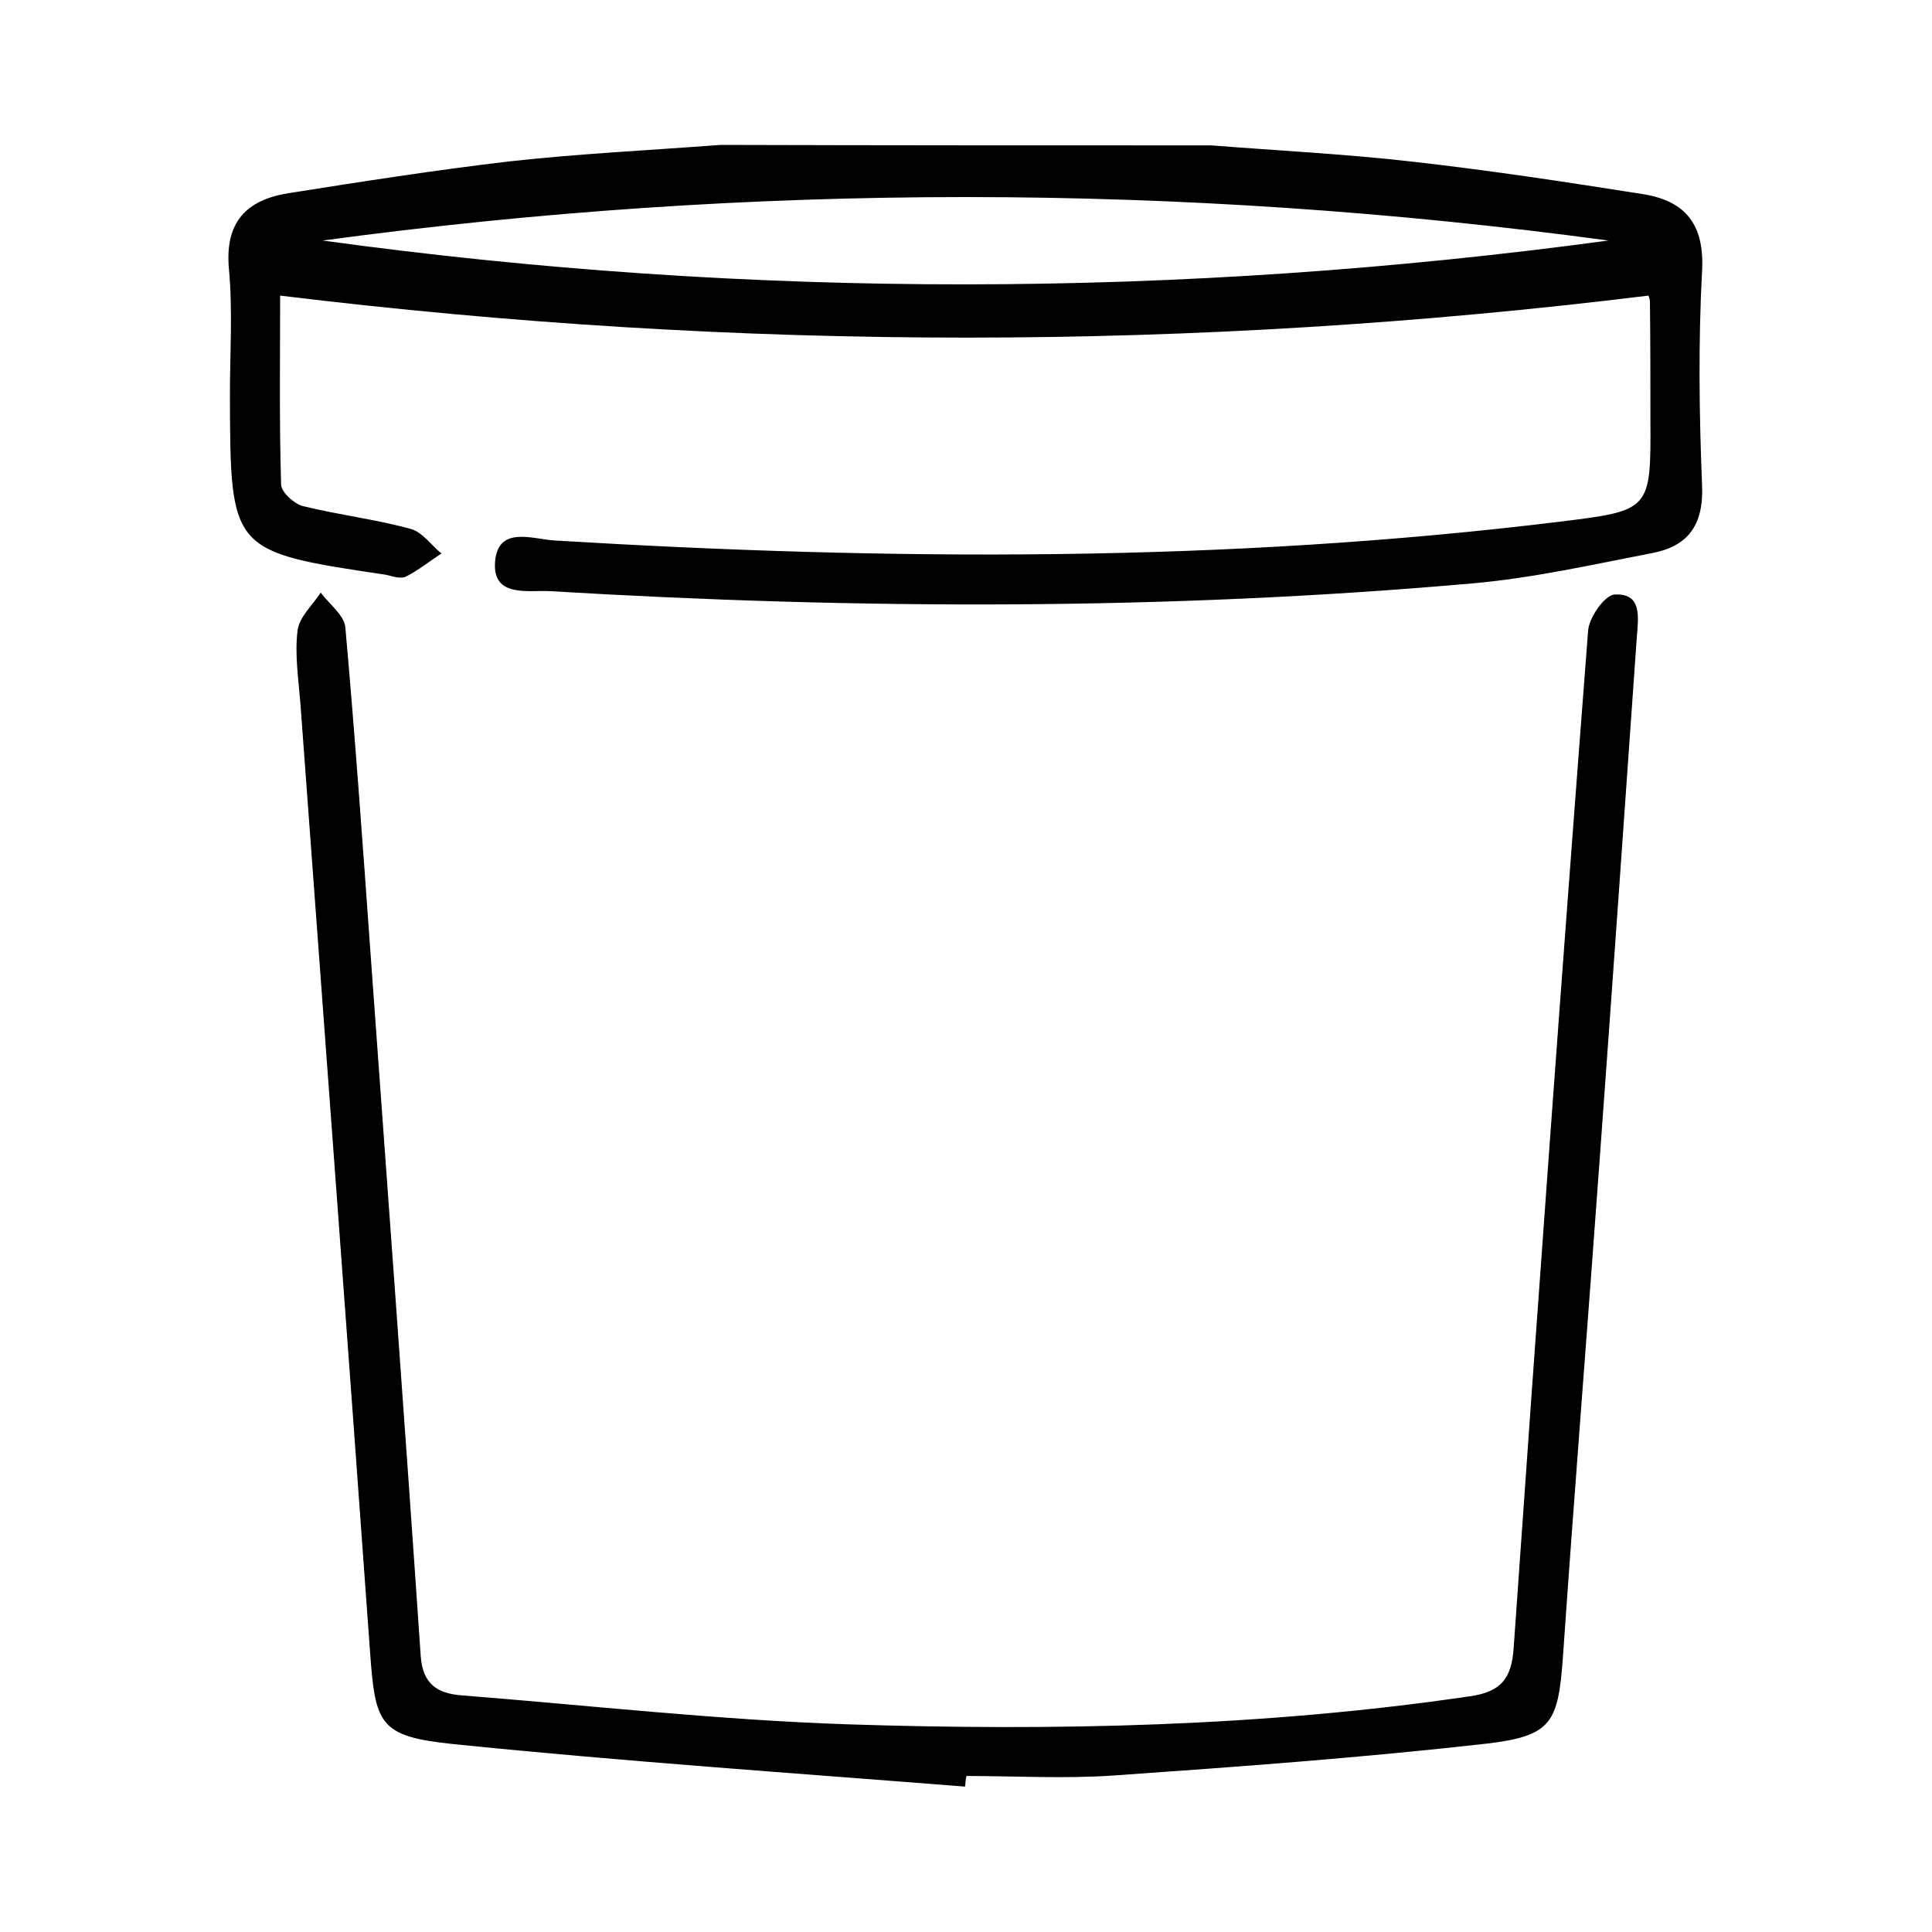 <svg id="pint" viewBox="0 0 400 400" xmlns="http://www.w3.org/2000/svg">
  <path d="M250.8,30.1c14,1.1,28,1.8,41.9,3.4c15.9,1.8,31.7,4.2,47.5,6.7c8.7,1.4,12.7,6.2,12.2,15.8c-0.8,14.9-0.6,29.8,0,44.7 c0.3,8.1-3,12.4-10.3,13.8c-12.4,2.4-24.8,5.2-37.4,6.3c-63.5,5.6-127.1,5.4-190.7,1.6c-4.4-0.3-12.1,1.5-11.5-6.1 c0.6-7.5,7.7-4.7,12.3-4.4c69.5,4.2,138.9,4.6,208.2-3.9c18.8-2.3,18.8-2.4,18.7-21.1c0-8.2,0-16.3-0.1-24.5 c0-0.5-0.3-1.1-0.3-1.2c-94.2,11.6-188.3,11.6-283.3,0c0,12.4-0.2,25.8,0.2,39.1c0,1.6,2.8,4.1,4.6,4.5c7.3,1.8,14.9,2.7,22.2,4.7 c2.4,0.6,4.3,3.4,6.4,5.1c-2.5,1.6-4.8,3.5-7.4,4.8c-1.1,0.5-2.8-0.1-4.1-0.4c-32.2-4.8-32.2-4.8-32.3-37.1 c0-8.7,0.6-17.5-0.2-26.2c-0.9-9.7,3.6-14.3,12.3-15.7c15.2-2.4,30.5-4.8,45.9-6.6c14.5-1.6,29.1-2.3,43.6-3.4 C183.2,30.1,217,30.1,250.8,30.1z M333,49.8c-88.8-12-177.5-12-266.2,0C155.5,62,244.3,61.8,333,49.8z"/>
  <path d="M199.8,369.9c-35.3-2.8-70.6-5.2-105.9-8.8c-15.5-1.6-16.2-4.1-17.3-19.3C71.9,276.4,67,211,62.2,145.7 c-0.4-5.1-1.2-10.2-0.6-15.1c0.3-2.8,3.1-5.3,4.8-7.9c1.8,2.4,4.9,4.7,5.1,7.2c2,22.4,3.6,44.9,5.2,67.3 c3.5,48.5,7.1,97.1,10.4,145.6c0.4,6,3.6,7.8,8.4,8.2c26.6,2.1,53.2,5.1,79.9,6c43,1.4,86.1,0.5,128.9-5.8 c6.4-0.9,8.7-3.6,9.1-10.2c4.9-70.1,10-140.3,15.4-210.4c0.2-2.8,3.4-7.3,5.4-7.5c5.8-0.4,5,4.7,4.7,8.6 c-2.5,35.6-5,71.3-7.6,106.9c-2.5,34.8-5.3,69.6-7.7,104.3c-1,13.7-2.2,16.5-15.8,18.1c-25.7,2.9-51.5,4.8-77.3,6.6 c-10.1,0.7-20.3,0.1-30.4,0.1C199.9,368.4,199.9,369.1,199.8,369.9z"/>
</svg>
